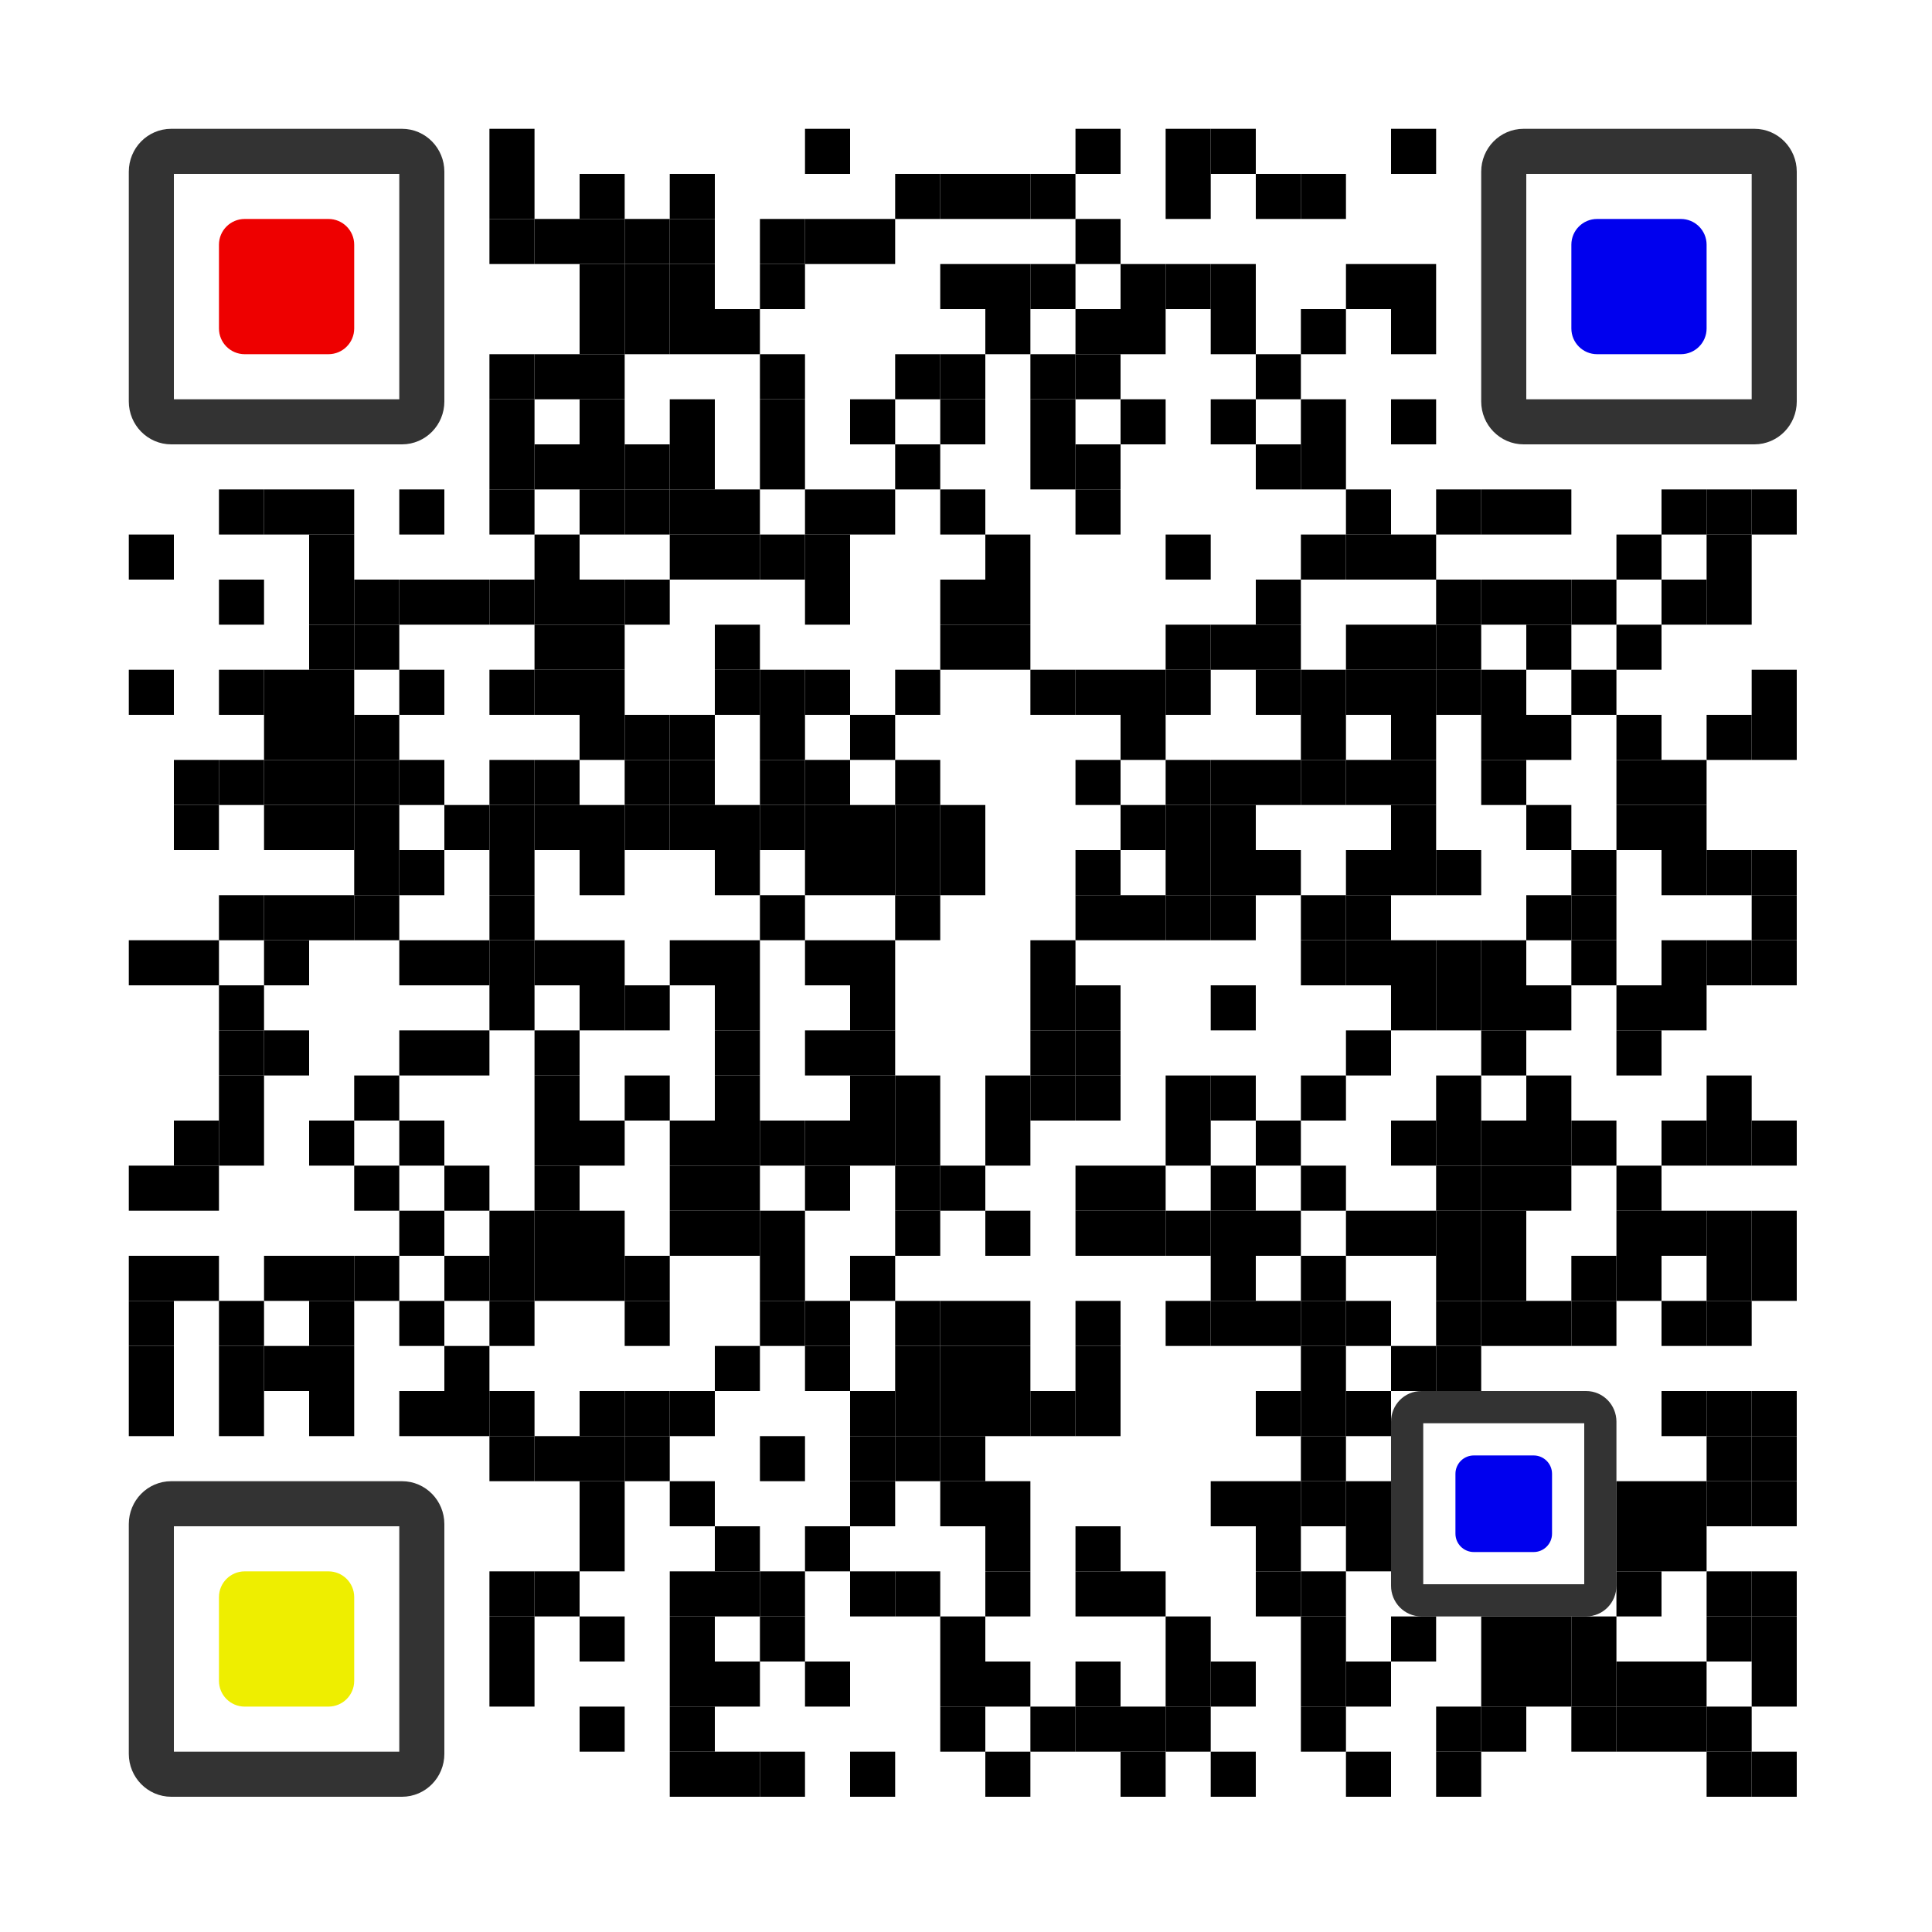 <?xml version="1.0" encoding="utf-8"?>
<svg xmlns="http://www.w3.org/2000/svg" xmlns:xlink="http://www.w3.org/1999/xlink" width="300" height="300" viewBox="0 0 300 300">

	<symbol id="detect_ld" viewBox="0 0 49 49">
        <path d="M45.5,42.34c0,1.75-1.38,3.16-3.08,3.16H6.59c-1.7,0-3.09-1.42-3.09-3.16V6.66c0-1.75,1.38-3.16,3.09-3.16h35.83c1.7,0,3.08,1.42,3.08,3.16V42.34z"
              style="fill: none; stroke: #333333; stroke-width: 7; stroke-linecap: round; stroke-miterlimit: 10"/>
        <path d="M35,31c0,2.21-1.79,4-4,4H18c-2.21,0-4-1.79-4-4V18c0-2.21,1.79-4,4-4h13c2.21,0,4,1.79,4,4V31z"
              style="fill: #eeee00"/>
    </symbol>
	<symbol id="detect_lt" viewBox="0 0 49 49">
        <path d="M45.5,42.34c0,1.75-1.38,3.16-3.08,3.16H6.59c-1.7,0-3.09-1.42-3.09-3.16V6.66c0-1.75,1.38-3.16,3.09-3.16h35.83c1.7,0,3.08,1.42,3.08,3.16V42.34z"
              style="fill: none; stroke: #333333; stroke-width: 7; stroke-linecap: round; stroke-miterlimit: 10"/>
        <path d="M35,31c0,2.21-1.79,4-4,4H18c-2.21,0-4-1.79-4-4V18c0-2.21,1.79-4,4-4h13c2.21,0,4,1.79,4,4V31z"
              style="fill: #ee0000"/>
    </symbol>
	<symbol id="detect_rt" viewBox="0 0 49 49">
        <path d="M45.5,42.34c0,1.75-1.38,3.16-3.08,3.16H6.59c-1.7,0-3.09-1.42-3.09-3.16V6.66c0-1.75,1.38-3.16,3.09-3.16h35.83c1.7,0,3.08,1.42,3.08,3.16V42.34z"
              style="fill: none; stroke: #333333; stroke-width: 7; stroke-linecap: round; stroke-miterlimit: 10"/>
        <path d="M35,31c0,2.21-1.79,4-4,4H18c-2.21,0-4-1.79-4-4V18c0-2.21,1.79-4,4-4h13c2.21,0,4,1.79,4,4V31z"
              style="fill: #0000ee"/>
    </symbol>
	<g id="qr">
		<rect fill="#ffffffff" x="0" y="0" width="300" height="300" />
		<use xlink:href="#detect_lt" x="20" y="20" width="49" height="49" />
		<use xlink:href="#detect_ld" x="20" y="230" width="49" height="49" />
		<use xlink:href="#detect_rt" x="216" y="216" width="35" height="35" />
		<use xlink:href="#detect_rt" x="230" y="20" width="49" height="49" />
		<rect fill="#000000ff" x="20" y="83" width="7" height="7" />
		<rect fill="#000000ff" x="20" y="104" width="7" height="7" />
		<rect fill="#000000ff" x="20" y="146" width="7" height="7" />
		<rect fill="#000000ff" x="20" y="181" width="7" height="7" />
		<rect fill="#000000ff" x="20" y="195" width="7" height="7" />
		<rect fill="#000000ff" x="20" y="202" width="7" height="7" />
		<rect fill="#000000ff" x="20" y="209" width="7" height="7" />
		<rect fill="#000000ff" x="20" y="216" width="7" height="7" />
		<rect fill="#000000ff" x="27" y="118" width="7" height="7" />
		<rect fill="#000000ff" x="27" y="125" width="7" height="7" />
		<rect fill="#000000ff" x="27" y="146" width="7" height="7" />
		<rect fill="#000000ff" x="27" y="174" width="7" height="7" />
		<rect fill="#000000ff" x="27" y="181" width="7" height="7" />
		<rect fill="#000000ff" x="27" y="195" width="7" height="7" />
		<rect fill="#000000ff" x="34" y="76" width="7" height="7" />
		<rect fill="#000000ff" x="34" y="90" width="7" height="7" />
		<rect fill="#000000ff" x="34" y="104" width="7" height="7" />
		<rect fill="#000000ff" x="34" y="118" width="7" height="7" />
		<rect fill="#000000ff" x="34" y="139" width="7" height="7" />
		<rect fill="#000000ff" x="34" y="153" width="7" height="7" />
		<rect fill="#000000ff" x="34" y="160" width="7" height="7" />
		<rect fill="#000000ff" x="34" y="167" width="7" height="7" />
		<rect fill="#000000ff" x="34" y="174" width="7" height="7" />
		<rect fill="#000000ff" x="34" y="202" width="7" height="7" />
		<rect fill="#000000ff" x="34" y="209" width="7" height="7" />
		<rect fill="#000000ff" x="34" y="216" width="7" height="7" />
		<rect fill="#000000ff" x="41" y="76" width="7" height="7" />
		<rect fill="#000000ff" x="41" y="104" width="7" height="7" />
		<rect fill="#000000ff" x="41" y="111" width="7" height="7" />
		<rect fill="#000000ff" x="41" y="118" width="7" height="7" />
		<rect fill="#000000ff" x="41" y="125" width="7" height="7" />
		<rect fill="#000000ff" x="41" y="139" width="7" height="7" />
		<rect fill="#000000ff" x="41" y="146" width="7" height="7" />
		<rect fill="#000000ff" x="41" y="160" width="7" height="7" />
		<rect fill="#000000ff" x="41" y="195" width="7" height="7" />
		<rect fill="#000000ff" x="41" y="209" width="7" height="7" />
		<rect fill="#000000ff" x="48" y="76" width="7" height="7" />
		<rect fill="#000000ff" x="48" y="83" width="7" height="7" />
		<rect fill="#000000ff" x="48" y="90" width="7" height="7" />
		<rect fill="#000000ff" x="48" y="97" width="7" height="7" />
		<rect fill="#000000ff" x="48" y="104" width="7" height="7" />
		<rect fill="#000000ff" x="48" y="111" width="7" height="7" />
		<rect fill="#000000ff" x="48" y="118" width="7" height="7" />
		<rect fill="#000000ff" x="48" y="125" width="7" height="7" />
		<rect fill="#000000ff" x="48" y="139" width="7" height="7" />
		<rect fill="#000000ff" x="48" y="174" width="7" height="7" />
		<rect fill="#000000ff" x="48" y="195" width="7" height="7" />
		<rect fill="#000000ff" x="48" y="202" width="7" height="7" />
		<rect fill="#000000ff" x="48" y="209" width="7" height="7" />
		<rect fill="#000000ff" x="48" y="216" width="7" height="7" />
		<rect fill="#000000ff" x="55" y="90" width="7" height="7" />
		<rect fill="#000000ff" x="55" y="97" width="7" height="7" />
		<rect fill="#000000ff" x="55" y="111" width="7" height="7" />
		<rect fill="#000000ff" x="55" y="118" width="7" height="7" />
		<rect fill="#000000ff" x="55" y="125" width="7" height="7" />
		<rect fill="#000000ff" x="55" y="132" width="7" height="7" />
		<rect fill="#000000ff" x="55" y="139" width="7" height="7" />
		<rect fill="#000000ff" x="55" y="167" width="7" height="7" />
		<rect fill="#000000ff" x="55" y="181" width="7" height="7" />
		<rect fill="#000000ff" x="55" y="195" width="7" height="7" />
		<rect fill="#000000ff" x="62" y="76" width="7" height="7" />
		<rect fill="#000000ff" x="62" y="90" width="7" height="7" />
		<rect fill="#000000ff" x="62" y="104" width="7" height="7" />
		<rect fill="#000000ff" x="62" y="118" width="7" height="7" />
		<rect fill="#000000ff" x="62" y="132" width="7" height="7" />
		<rect fill="#000000ff" x="62" y="146" width="7" height="7" />
		<rect fill="#000000ff" x="62" y="160" width="7" height="7" />
		<rect fill="#000000ff" x="62" y="174" width="7" height="7" />
		<rect fill="#000000ff" x="62" y="188" width="7" height="7" />
		<rect fill="#000000ff" x="62" y="202" width="7" height="7" />
		<rect fill="#000000ff" x="62" y="216" width="7" height="7" />
		<rect fill="#000000ff" x="69" y="90" width="7" height="7" />
		<rect fill="#000000ff" x="69" y="125" width="7" height="7" />
		<rect fill="#000000ff" x="69" y="146" width="7" height="7" />
		<rect fill="#000000ff" x="69" y="160" width="7" height="7" />
		<rect fill="#000000ff" x="69" y="181" width="7" height="7" />
		<rect fill="#000000ff" x="69" y="195" width="7" height="7" />
		<rect fill="#000000ff" x="69" y="209" width="7" height="7" />
		<rect fill="#000000ff" x="69" y="216" width="7" height="7" />
		<rect fill="#000000ff" x="76" y="20" width="7" height="7" />
		<rect fill="#000000ff" x="76" y="27" width="7" height="7" />
		<rect fill="#000000ff" x="76" y="34" width="7" height="7" />
		<rect fill="#000000ff" x="76" y="55" width="7" height="7" />
		<rect fill="#000000ff" x="76" y="62" width="7" height="7" />
		<rect fill="#000000ff" x="76" y="69" width="7" height="7" />
		<rect fill="#000000ff" x="76" y="76" width="7" height="7" />
		<rect fill="#000000ff" x="76" y="90" width="7" height="7" />
		<rect fill="#000000ff" x="76" y="104" width="7" height="7" />
		<rect fill="#000000ff" x="76" y="118" width="7" height="7" />
		<rect fill="#000000ff" x="76" y="125" width="7" height="7" />
		<rect fill="#000000ff" x="76" y="132" width="7" height="7" />
		<rect fill="#000000ff" x="76" y="139" width="7" height="7" />
		<rect fill="#000000ff" x="76" y="146" width="7" height="7" />
		<rect fill="#000000ff" x="76" y="153" width="7" height="7" />
		<rect fill="#000000ff" x="76" y="188" width="7" height="7" />
		<rect fill="#000000ff" x="76" y="195" width="7" height="7" />
		<rect fill="#000000ff" x="76" y="202" width="7" height="7" />
		<rect fill="#000000ff" x="76" y="216" width="7" height="7" />
		<rect fill="#000000ff" x="76" y="223" width="7" height="7" />
		<rect fill="#000000ff" x="76" y="244" width="7" height="7" />
		<rect fill="#000000ff" x="76" y="251" width="7" height="7" />
		<rect fill="#000000ff" x="76" y="258" width="7" height="7" />
		<rect fill="#000000ff" x="83" y="34" width="7" height="7" />
		<rect fill="#000000ff" x="83" y="55" width="7" height="7" />
		<rect fill="#000000ff" x="83" y="69" width="7" height="7" />
		<rect fill="#000000ff" x="83" y="83" width="7" height="7" />
		<rect fill="#000000ff" x="83" y="90" width="7" height="7" />
		<rect fill="#000000ff" x="83" y="97" width="7" height="7" />
		<rect fill="#000000ff" x="83" y="104" width="7" height="7" />
		<rect fill="#000000ff" x="83" y="118" width="7" height="7" />
		<rect fill="#000000ff" x="83" y="125" width="7" height="7" />
		<rect fill="#000000ff" x="83" y="146" width="7" height="7" />
		<rect fill="#000000ff" x="83" y="160" width="7" height="7" />
		<rect fill="#000000ff" x="83" y="167" width="7" height="7" />
		<rect fill="#000000ff" x="83" y="174" width="7" height="7" />
		<rect fill="#000000ff" x="83" y="181" width="7" height="7" />
		<rect fill="#000000ff" x="83" y="188" width="7" height="7" />
		<rect fill="#000000ff" x="83" y="195" width="7" height="7" />
		<rect fill="#000000ff" x="83" y="223" width="7" height="7" />
		<rect fill="#000000ff" x="83" y="244" width="7" height="7" />
		<rect fill="#000000ff" x="90" y="27" width="7" height="7" />
		<rect fill="#000000ff" x="90" y="34" width="7" height="7" />
		<rect fill="#000000ff" x="90" y="41" width="7" height="7" />
		<rect fill="#000000ff" x="90" y="48" width="7" height="7" />
		<rect fill="#000000ff" x="90" y="55" width="7" height="7" />
		<rect fill="#000000ff" x="90" y="62" width="7" height="7" />
		<rect fill="#000000ff" x="90" y="69" width="7" height="7" />
		<rect fill="#000000ff" x="90" y="76" width="7" height="7" />
		<rect fill="#000000ff" x="90" y="90" width="7" height="7" />
		<rect fill="#000000ff" x="90" y="97" width="7" height="7" />
		<rect fill="#000000ff" x="90" y="104" width="7" height="7" />
		<rect fill="#000000ff" x="90" y="111" width="7" height="7" />
		<rect fill="#000000ff" x="90" y="125" width="7" height="7" />
		<rect fill="#000000ff" x="90" y="132" width="7" height="7" />
		<rect fill="#000000ff" x="90" y="146" width="7" height="7" />
		<rect fill="#000000ff" x="90" y="153" width="7" height="7" />
		<rect fill="#000000ff" x="90" y="174" width="7" height="7" />
		<rect fill="#000000ff" x="90" y="188" width="7" height="7" />
		<rect fill="#000000ff" x="90" y="195" width="7" height="7" />
		<rect fill="#000000ff" x="90" y="216" width="7" height="7" />
		<rect fill="#000000ff" x="90" y="223" width="7" height="7" />
		<rect fill="#000000ff" x="90" y="230" width="7" height="7" />
		<rect fill="#000000ff" x="90" y="237" width="7" height="7" />
		<rect fill="#000000ff" x="90" y="251" width="7" height="7" />
		<rect fill="#000000ff" x="90" y="265" width="7" height="7" />
		<rect fill="#000000ff" x="97" y="34" width="7" height="7" />
		<rect fill="#000000ff" x="97" y="41" width="7" height="7" />
		<rect fill="#000000ff" x="97" y="48" width="7" height="7" />
		<rect fill="#000000ff" x="97" y="69" width="7" height="7" />
		<rect fill="#000000ff" x="97" y="76" width="7" height="7" />
		<rect fill="#000000ff" x="97" y="90" width="7" height="7" />
		<rect fill="#000000ff" x="97" y="111" width="7" height="7" />
		<rect fill="#000000ff" x="97" y="118" width="7" height="7" />
		<rect fill="#000000ff" x="97" y="125" width="7" height="7" />
		<rect fill="#000000ff" x="97" y="153" width="7" height="7" />
		<rect fill="#000000ff" x="97" y="167" width="7" height="7" />
		<rect fill="#000000ff" x="97" y="195" width="7" height="7" />
		<rect fill="#000000ff" x="97" y="202" width="7" height="7" />
		<rect fill="#000000ff" x="97" y="216" width="7" height="7" />
		<rect fill="#000000ff" x="97" y="223" width="7" height="7" />
		<rect fill="#000000ff" x="104" y="27" width="7" height="7" />
		<rect fill="#000000ff" x="104" y="34" width="7" height="7" />
		<rect fill="#000000ff" x="104" y="41" width="7" height="7" />
		<rect fill="#000000ff" x="104" y="48" width="7" height="7" />
		<rect fill="#000000ff" x="104" y="62" width="7" height="7" />
		<rect fill="#000000ff" x="104" y="69" width="7" height="7" />
		<rect fill="#000000ff" x="104" y="76" width="7" height="7" />
		<rect fill="#000000ff" x="104" y="83" width="7" height="7" />
		<rect fill="#000000ff" x="104" y="111" width="7" height="7" />
		<rect fill="#000000ff" x="104" y="118" width="7" height="7" />
		<rect fill="#000000ff" x="104" y="125" width="7" height="7" />
		<rect fill="#000000ff" x="104" y="146" width="7" height="7" />
		<rect fill="#000000ff" x="104" y="174" width="7" height="7" />
		<rect fill="#000000ff" x="104" y="181" width="7" height="7" />
		<rect fill="#000000ff" x="104" y="188" width="7" height="7" />
		<rect fill="#000000ff" x="104" y="216" width="7" height="7" />
		<rect fill="#000000ff" x="104" y="230" width="7" height="7" />
		<rect fill="#000000ff" x="104" y="244" width="7" height="7" />
		<rect fill="#000000ff" x="104" y="251" width="7" height="7" />
		<rect fill="#000000ff" x="104" y="258" width="7" height="7" />
		<rect fill="#000000ff" x="104" y="265" width="7" height="7" />
		<rect fill="#000000ff" x="104" y="272" width="7" height="7" />
		<rect fill="#000000ff" x="111" y="48" width="7" height="7" />
		<rect fill="#000000ff" x="111" y="76" width="7" height="7" />
		<rect fill="#000000ff" x="111" y="83" width="7" height="7" />
		<rect fill="#000000ff" x="111" y="97" width="7" height="7" />
		<rect fill="#000000ff" x="111" y="104" width="7" height="7" />
		<rect fill="#000000ff" x="111" y="125" width="7" height="7" />
		<rect fill="#000000ff" x="111" y="132" width="7" height="7" />
		<rect fill="#000000ff" x="111" y="146" width="7" height="7" />
		<rect fill="#000000ff" x="111" y="153" width="7" height="7" />
		<rect fill="#000000ff" x="111" y="160" width="7" height="7" />
		<rect fill="#000000ff" x="111" y="167" width="7" height="7" />
		<rect fill="#000000ff" x="111" y="174" width="7" height="7" />
		<rect fill="#000000ff" x="111" y="181" width="7" height="7" />
		<rect fill="#000000ff" x="111" y="188" width="7" height="7" />
		<rect fill="#000000ff" x="111" y="209" width="7" height="7" />
		<rect fill="#000000ff" x="111" y="237" width="7" height="7" />
		<rect fill="#000000ff" x="111" y="244" width="7" height="7" />
		<rect fill="#000000ff" x="111" y="258" width="7" height="7" />
		<rect fill="#000000ff" x="111" y="272" width="7" height="7" />
		<rect fill="#000000ff" x="118" y="34" width="7" height="7" />
		<rect fill="#000000ff" x="118" y="41" width="7" height="7" />
		<rect fill="#000000ff" x="118" y="55" width="7" height="7" />
		<rect fill="#000000ff" x="118" y="62" width="7" height="7" />
		<rect fill="#000000ff" x="118" y="69" width="7" height="7" />
		<rect fill="#000000ff" x="118" y="83" width="7" height="7" />
		<rect fill="#000000ff" x="118" y="104" width="7" height="7" />
		<rect fill="#000000ff" x="118" y="111" width="7" height="7" />
		<rect fill="#000000ff" x="118" y="118" width="7" height="7" />
		<rect fill="#000000ff" x="118" y="125" width="7" height="7" />
		<rect fill="#000000ff" x="118" y="139" width="7" height="7" />
		<rect fill="#000000ff" x="118" y="174" width="7" height="7" />
		<rect fill="#000000ff" x="118" y="188" width="7" height="7" />
		<rect fill="#000000ff" x="118" y="195" width="7" height="7" />
		<rect fill="#000000ff" x="118" y="202" width="7" height="7" />
		<rect fill="#000000ff" x="118" y="223" width="7" height="7" />
		<rect fill="#000000ff" x="118" y="244" width="7" height="7" />
		<rect fill="#000000ff" x="118" y="251" width="7" height="7" />
		<rect fill="#000000ff" x="118" y="272" width="7" height="7" />
		<rect fill="#000000ff" x="125" y="20" width="7" height="7" />
		<rect fill="#000000ff" x="125" y="34" width="7" height="7" />
		<rect fill="#000000ff" x="125" y="76" width="7" height="7" />
		<rect fill="#000000ff" x="125" y="83" width="7" height="7" />
		<rect fill="#000000ff" x="125" y="90" width="7" height="7" />
		<rect fill="#000000ff" x="125" y="104" width="7" height="7" />
		<rect fill="#000000ff" x="125" y="118" width="7" height="7" />
		<rect fill="#000000ff" x="125" y="125" width="7" height="7" />
		<rect fill="#000000ff" x="125" y="132" width="7" height="7" />
		<rect fill="#000000ff" x="125" y="146" width="7" height="7" />
		<rect fill="#000000ff" x="125" y="160" width="7" height="7" />
		<rect fill="#000000ff" x="125" y="174" width="7" height="7" />
		<rect fill="#000000ff" x="125" y="181" width="7" height="7" />
		<rect fill="#000000ff" x="125" y="202" width="7" height="7" />
		<rect fill="#000000ff" x="125" y="209" width="7" height="7" />
		<rect fill="#000000ff" x="125" y="237" width="7" height="7" />
		<rect fill="#000000ff" x="125" y="258" width="7" height="7" />
		<rect fill="#000000ff" x="132" y="34" width="7" height="7" />
		<rect fill="#000000ff" x="132" y="62" width="7" height="7" />
		<rect fill="#000000ff" x="132" y="76" width="7" height="7" />
		<rect fill="#000000ff" x="132" y="111" width="7" height="7" />
		<rect fill="#000000ff" x="132" y="125" width="7" height="7" />
		<rect fill="#000000ff" x="132" y="132" width="7" height="7" />
		<rect fill="#000000ff" x="132" y="146" width="7" height="7" />
		<rect fill="#000000ff" x="132" y="153" width="7" height="7" />
		<rect fill="#000000ff" x="132" y="160" width="7" height="7" />
		<rect fill="#000000ff" x="132" y="167" width="7" height="7" />
		<rect fill="#000000ff" x="132" y="174" width="7" height="7" />
		<rect fill="#000000ff" x="132" y="195" width="7" height="7" />
		<rect fill="#000000ff" x="132" y="216" width="7" height="7" />
		<rect fill="#000000ff" x="132" y="223" width="7" height="7" />
		<rect fill="#000000ff" x="132" y="230" width="7" height="7" />
		<rect fill="#000000ff" x="132" y="244" width="7" height="7" />
		<rect fill="#000000ff" x="132" y="272" width="7" height="7" />
		<rect fill="#000000ff" x="139" y="27" width="7" height="7" />
		<rect fill="#000000ff" x="139" y="55" width="7" height="7" />
		<rect fill="#000000ff" x="139" y="69" width="7" height="7" />
		<rect fill="#000000ff" x="139" y="104" width="7" height="7" />
		<rect fill="#000000ff" x="139" y="118" width="7" height="7" />
		<rect fill="#000000ff" x="139" y="125" width="7" height="7" />
		<rect fill="#000000ff" x="139" y="132" width="7" height="7" />
		<rect fill="#000000ff" x="139" y="139" width="7" height="7" />
		<rect fill="#000000ff" x="139" y="167" width="7" height="7" />
		<rect fill="#000000ff" x="139" y="174" width="7" height="7" />
		<rect fill="#000000ff" x="139" y="181" width="7" height="7" />
		<rect fill="#000000ff" x="139" y="188" width="7" height="7" />
		<rect fill="#000000ff" x="139" y="202" width="7" height="7" />
		<rect fill="#000000ff" x="139" y="209" width="7" height="7" />
		<rect fill="#000000ff" x="139" y="216" width="7" height="7" />
		<rect fill="#000000ff" x="139" y="223" width="7" height="7" />
		<rect fill="#000000ff" x="139" y="244" width="7" height="7" />
		<rect fill="#000000ff" x="146" y="27" width="7" height="7" />
		<rect fill="#000000ff" x="146" y="41" width="7" height="7" />
		<rect fill="#000000ff" x="146" y="55" width="7" height="7" />
		<rect fill="#000000ff" x="146" y="62" width="7" height="7" />
		<rect fill="#000000ff" x="146" y="76" width="7" height="7" />
		<rect fill="#000000ff" x="146" y="90" width="7" height="7" />
		<rect fill="#000000ff" x="146" y="97" width="7" height="7" />
		<rect fill="#000000ff" x="146" y="125" width="7" height="7" />
		<rect fill="#000000ff" x="146" y="132" width="7" height="7" />
		<rect fill="#000000ff" x="146" y="181" width="7" height="7" />
		<rect fill="#000000ff" x="146" y="202" width="7" height="7" />
		<rect fill="#000000ff" x="146" y="209" width="7" height="7" />
		<rect fill="#000000ff" x="146" y="216" width="7" height="7" />
		<rect fill="#000000ff" x="146" y="223" width="7" height="7" />
		<rect fill="#000000ff" x="146" y="230" width="7" height="7" />
		<rect fill="#000000ff" x="146" y="251" width="7" height="7" />
		<rect fill="#000000ff" x="146" y="258" width="7" height="7" />
		<rect fill="#000000ff" x="146" y="265" width="7" height="7" />
		<rect fill="#000000ff" x="153" y="27" width="7" height="7" />
		<rect fill="#000000ff" x="153" y="41" width="7" height="7" />
		<rect fill="#000000ff" x="153" y="48" width="7" height="7" />
		<rect fill="#000000ff" x="153" y="83" width="7" height="7" />
		<rect fill="#000000ff" x="153" y="90" width="7" height="7" />
		<rect fill="#000000ff" x="153" y="97" width="7" height="7" />
		<rect fill="#000000ff" x="153" y="167" width="7" height="7" />
		<rect fill="#000000ff" x="153" y="174" width="7" height="7" />
		<rect fill="#000000ff" x="153" y="188" width="7" height="7" />
		<rect fill="#000000ff" x="153" y="202" width="7" height="7" />
		<rect fill="#000000ff" x="153" y="209" width="7" height="7" />
		<rect fill="#000000ff" x="153" y="216" width="7" height="7" />
		<rect fill="#000000ff" x="153" y="230" width="7" height="7" />
		<rect fill="#000000ff" x="153" y="237" width="7" height="7" />
		<rect fill="#000000ff" x="153" y="244" width="7" height="7" />
		<rect fill="#000000ff" x="153" y="258" width="7" height="7" />
		<rect fill="#000000ff" x="153" y="272" width="7" height="7" />
		<rect fill="#000000ff" x="160" y="27" width="7" height="7" />
		<rect fill="#000000ff" x="160" y="41" width="7" height="7" />
		<rect fill="#000000ff" x="160" y="55" width="7" height="7" />
		<rect fill="#000000ff" x="160" y="62" width="7" height="7" />
		<rect fill="#000000ff" x="160" y="69" width="7" height="7" />
		<rect fill="#000000ff" x="160" y="104" width="7" height="7" />
		<rect fill="#000000ff" x="160" y="146" width="7" height="7" />
		<rect fill="#000000ff" x="160" y="153" width="7" height="7" />
		<rect fill="#000000ff" x="160" y="160" width="7" height="7" />
		<rect fill="#000000ff" x="160" y="167" width="7" height="7" />
		<rect fill="#000000ff" x="160" y="216" width="7" height="7" />
		<rect fill="#000000ff" x="160" y="265" width="7" height="7" />
		<rect fill="#000000ff" x="167" y="20" width="7" height="7" />
		<rect fill="#000000ff" x="167" y="34" width="7" height="7" />
		<rect fill="#000000ff" x="167" y="48" width="7" height="7" />
		<rect fill="#000000ff" x="167" y="55" width="7" height="7" />
		<rect fill="#000000ff" x="167" y="69" width="7" height="7" />
		<rect fill="#000000ff" x="167" y="76" width="7" height="7" />
		<rect fill="#000000ff" x="167" y="104" width="7" height="7" />
		<rect fill="#000000ff" x="167" y="118" width="7" height="7" />
		<rect fill="#000000ff" x="167" y="132" width="7" height="7" />
		<rect fill="#000000ff" x="167" y="139" width="7" height="7" />
		<rect fill="#000000ff" x="167" y="153" width="7" height="7" />
		<rect fill="#000000ff" x="167" y="160" width="7" height="7" />
		<rect fill="#000000ff" x="167" y="167" width="7" height="7" />
		<rect fill="#000000ff" x="167" y="181" width="7" height="7" />
		<rect fill="#000000ff" x="167" y="188" width="7" height="7" />
		<rect fill="#000000ff" x="167" y="202" width="7" height="7" />
		<rect fill="#000000ff" x="167" y="209" width="7" height="7" />
		<rect fill="#000000ff" x="167" y="216" width="7" height="7" />
		<rect fill="#000000ff" x="167" y="237" width="7" height="7" />
		<rect fill="#000000ff" x="167" y="244" width="7" height="7" />
		<rect fill="#000000ff" x="167" y="258" width="7" height="7" />
		<rect fill="#000000ff" x="167" y="265" width="7" height="7" />
		<rect fill="#000000ff" x="174" y="41" width="7" height="7" />
		<rect fill="#000000ff" x="174" y="48" width="7" height="7" />
		<rect fill="#000000ff" x="174" y="62" width="7" height="7" />
		<rect fill="#000000ff" x="174" y="104" width="7" height="7" />
		<rect fill="#000000ff" x="174" y="111" width="7" height="7" />
		<rect fill="#000000ff" x="174" y="125" width="7" height="7" />
		<rect fill="#000000ff" x="174" y="139" width="7" height="7" />
		<rect fill="#000000ff" x="174" y="181" width="7" height="7" />
		<rect fill="#000000ff" x="174" y="188" width="7" height="7" />
		<rect fill="#000000ff" x="174" y="244" width="7" height="7" />
		<rect fill="#000000ff" x="174" y="265" width="7" height="7" />
		<rect fill="#000000ff" x="174" y="272" width="7" height="7" />
		<rect fill="#000000ff" x="181" y="20" width="7" height="7" />
		<rect fill="#000000ff" x="181" y="27" width="7" height="7" />
		<rect fill="#000000ff" x="181" y="41" width="7" height="7" />
		<rect fill="#000000ff" x="181" y="83" width="7" height="7" />
		<rect fill="#000000ff" x="181" y="97" width="7" height="7" />
		<rect fill="#000000ff" x="181" y="104" width="7" height="7" />
		<rect fill="#000000ff" x="181" y="118" width="7" height="7" />
		<rect fill="#000000ff" x="181" y="125" width="7" height="7" />
		<rect fill="#000000ff" x="181" y="132" width="7" height="7" />
		<rect fill="#000000ff" x="181" y="139" width="7" height="7" />
		<rect fill="#000000ff" x="181" y="167" width="7" height="7" />
		<rect fill="#000000ff" x="181" y="174" width="7" height="7" />
		<rect fill="#000000ff" x="181" y="188" width="7" height="7" />
		<rect fill="#000000ff" x="181" y="202" width="7" height="7" />
		<rect fill="#000000ff" x="181" y="251" width="7" height="7" />
		<rect fill="#000000ff" x="181" y="258" width="7" height="7" />
		<rect fill="#000000ff" x="181" y="265" width="7" height="7" />
		<rect fill="#000000ff" x="188" y="20" width="7" height="7" />
		<rect fill="#000000ff" x="188" y="41" width="7" height="7" />
		<rect fill="#000000ff" x="188" y="48" width="7" height="7" />
		<rect fill="#000000ff" x="188" y="62" width="7" height="7" />
		<rect fill="#000000ff" x="188" y="97" width="7" height="7" />
		<rect fill="#000000ff" x="188" y="118" width="7" height="7" />
		<rect fill="#000000ff" x="188" y="125" width="7" height="7" />
		<rect fill="#000000ff" x="188" y="132" width="7" height="7" />
		<rect fill="#000000ff" x="188" y="139" width="7" height="7" />
		<rect fill="#000000ff" x="188" y="153" width="7" height="7" />
		<rect fill="#000000ff" x="188" y="167" width="7" height="7" />
		<rect fill="#000000ff" x="188" y="181" width="7" height="7" />
		<rect fill="#000000ff" x="188" y="188" width="7" height="7" />
		<rect fill="#000000ff" x="188" y="195" width="7" height="7" />
		<rect fill="#000000ff" x="188" y="202" width="7" height="7" />
		<rect fill="#000000ff" x="188" y="230" width="7" height="7" />
		<rect fill="#000000ff" x="188" y="258" width="7" height="7" />
		<rect fill="#000000ff" x="188" y="272" width="7" height="7" />
		<rect fill="#000000ff" x="195" y="27" width="7" height="7" />
		<rect fill="#000000ff" x="195" y="55" width="7" height="7" />
		<rect fill="#000000ff" x="195" y="69" width="7" height="7" />
		<rect fill="#000000ff" x="195" y="90" width="7" height="7" />
		<rect fill="#000000ff" x="195" y="97" width="7" height="7" />
		<rect fill="#000000ff" x="195" y="104" width="7" height="7" />
		<rect fill="#000000ff" x="195" y="118" width="7" height="7" />
		<rect fill="#000000ff" x="195" y="132" width="7" height="7" />
		<rect fill="#000000ff" x="195" y="174" width="7" height="7" />
		<rect fill="#000000ff" x="195" y="188" width="7" height="7" />
		<rect fill="#000000ff" x="195" y="202" width="7" height="7" />
		<rect fill="#000000ff" x="195" y="216" width="7" height="7" />
		<rect fill="#000000ff" x="195" y="230" width="7" height="7" />
		<rect fill="#000000ff" x="195" y="237" width="7" height="7" />
		<rect fill="#000000ff" x="195" y="244" width="7" height="7" />
		<rect fill="#000000ff" x="202" y="27" width="7" height="7" />
		<rect fill="#000000ff" x="202" y="48" width="7" height="7" />
		<rect fill="#000000ff" x="202" y="62" width="7" height="7" />
		<rect fill="#000000ff" x="202" y="69" width="7" height="7" />
		<rect fill="#000000ff" x="202" y="83" width="7" height="7" />
		<rect fill="#000000ff" x="202" y="104" width="7" height="7" />
		<rect fill="#000000ff" x="202" y="111" width="7" height="7" />
		<rect fill="#000000ff" x="202" y="118" width="7" height="7" />
		<rect fill="#000000ff" x="202" y="139" width="7" height="7" />
		<rect fill="#000000ff" x="202" y="146" width="7" height="7" />
		<rect fill="#000000ff" x="202" y="167" width="7" height="7" />
		<rect fill="#000000ff" x="202" y="181" width="7" height="7" />
		<rect fill="#000000ff" x="202" y="195" width="7" height="7" />
		<rect fill="#000000ff" x="202" y="202" width="7" height="7" />
		<rect fill="#000000ff" x="202" y="209" width="7" height="7" />
		<rect fill="#000000ff" x="202" y="216" width="7" height="7" />
		<rect fill="#000000ff" x="202" y="223" width="7" height="7" />
		<rect fill="#000000ff" x="202" y="230" width="7" height="7" />
		<rect fill="#000000ff" x="202" y="244" width="7" height="7" />
		<rect fill="#000000ff" x="202" y="251" width="7" height="7" />
		<rect fill="#000000ff" x="202" y="258" width="7" height="7" />
		<rect fill="#000000ff" x="202" y="265" width="7" height="7" />
		<rect fill="#000000ff" x="209" y="41" width="7" height="7" />
		<rect fill="#000000ff" x="209" y="76" width="7" height="7" />
		<rect fill="#000000ff" x="209" y="83" width="7" height="7" />
		<rect fill="#000000ff" x="209" y="97" width="7" height="7" />
		<rect fill="#000000ff" x="209" y="104" width="7" height="7" />
		<rect fill="#000000ff" x="209" y="118" width="7" height="7" />
		<rect fill="#000000ff" x="209" y="132" width="7" height="7" />
		<rect fill="#000000ff" x="209" y="139" width="7" height="7" />
		<rect fill="#000000ff" x="209" y="146" width="7" height="7" />
		<rect fill="#000000ff" x="209" y="160" width="7" height="7" />
		<rect fill="#000000ff" x="209" y="188" width="7" height="7" />
		<rect fill="#000000ff" x="209" y="202" width="7" height="7" />
		<rect fill="#000000ff" x="209" y="216" width="7" height="7" />
		<rect fill="#000000ff" x="209" y="230" width="7" height="7" />
		<rect fill="#000000ff" x="209" y="237" width="7" height="7" />
		<rect fill="#000000ff" x="209" y="258" width="7" height="7" />
		<rect fill="#000000ff" x="209" y="272" width="7" height="7" />
		<rect fill="#000000ff" x="216" y="20" width="7" height="7" />
		<rect fill="#000000ff" x="216" y="41" width="7" height="7" />
		<rect fill="#000000ff" x="216" y="48" width="7" height="7" />
		<rect fill="#000000ff" x="216" y="62" width="7" height="7" />
		<rect fill="#000000ff" x="216" y="83" width="7" height="7" />
		<rect fill="#000000ff" x="216" y="97" width="7" height="7" />
		<rect fill="#000000ff" x="216" y="104" width="7" height="7" />
		<rect fill="#000000ff" x="216" y="111" width="7" height="7" />
		<rect fill="#000000ff" x="216" y="118" width="7" height="7" />
		<rect fill="#000000ff" x="216" y="125" width="7" height="7" />
		<rect fill="#000000ff" x="216" y="132" width="7" height="7" />
		<rect fill="#000000ff" x="216" y="146" width="7" height="7" />
		<rect fill="#000000ff" x="216" y="153" width="7" height="7" />
		<rect fill="#000000ff" x="216" y="174" width="7" height="7" />
		<rect fill="#000000ff" x="216" y="188" width="7" height="7" />
		<rect fill="#000000ff" x="216" y="209" width="7" height="7" />
		<rect fill="#000000ff" x="216" y="251" width="7" height="7" />
		<rect fill="#000000ff" x="223" y="76" width="7" height="7" />
		<rect fill="#000000ff" x="223" y="90" width="7" height="7" />
		<rect fill="#000000ff" x="223" y="97" width="7" height="7" />
		<rect fill="#000000ff" x="223" y="104" width="7" height="7" />
		<rect fill="#000000ff" x="223" y="132" width="7" height="7" />
		<rect fill="#000000ff" x="223" y="146" width="7" height="7" />
		<rect fill="#000000ff" x="223" y="153" width="7" height="7" />
		<rect fill="#000000ff" x="223" y="167" width="7" height="7" />
		<rect fill="#000000ff" x="223" y="174" width="7" height="7" />
		<rect fill="#000000ff" x="223" y="181" width="7" height="7" />
		<rect fill="#000000ff" x="223" y="188" width="7" height="7" />
		<rect fill="#000000ff" x="223" y="195" width="7" height="7" />
		<rect fill="#000000ff" x="223" y="202" width="7" height="7" />
		<rect fill="#000000ff" x="223" y="209" width="7" height="7" />
		<rect fill="#000000ff" x="223" y="265" width="7" height="7" />
		<rect fill="#000000ff" x="223" y="272" width="7" height="7" />
		<rect fill="#000000ff" x="230" y="76" width="7" height="7" />
		<rect fill="#000000ff" x="230" y="90" width="7" height="7" />
		<rect fill="#000000ff" x="230" y="104" width="7" height="7" />
		<rect fill="#000000ff" x="230" y="111" width="7" height="7" />
		<rect fill="#000000ff" x="230" y="118" width="7" height="7" />
		<rect fill="#000000ff" x="230" y="146" width="7" height="7" />
		<rect fill="#000000ff" x="230" y="153" width="7" height="7" />
		<rect fill="#000000ff" x="230" y="160" width="7" height="7" />
		<rect fill="#000000ff" x="230" y="174" width="7" height="7" />
		<rect fill="#000000ff" x="230" y="181" width="7" height="7" />
		<rect fill="#000000ff" x="230" y="188" width="7" height="7" />
		<rect fill="#000000ff" x="230" y="195" width="7" height="7" />
		<rect fill="#000000ff" x="230" y="202" width="7" height="7" />
		<rect fill="#000000ff" x="230" y="251" width="7" height="7" />
		<rect fill="#000000ff" x="230" y="258" width="7" height="7" />
		<rect fill="#000000ff" x="230" y="265" width="7" height="7" />
		<rect fill="#000000ff" x="237" y="76" width="7" height="7" />
		<rect fill="#000000ff" x="237" y="90" width="7" height="7" />
		<rect fill="#000000ff" x="237" y="97" width="7" height="7" />
		<rect fill="#000000ff" x="237" y="111" width="7" height="7" />
		<rect fill="#000000ff" x="237" y="125" width="7" height="7" />
		<rect fill="#000000ff" x="237" y="139" width="7" height="7" />
		<rect fill="#000000ff" x="237" y="153" width="7" height="7" />
		<rect fill="#000000ff" x="237" y="167" width="7" height="7" />
		<rect fill="#000000ff" x="237" y="174" width="7" height="7" />
		<rect fill="#000000ff" x="237" y="181" width="7" height="7" />
		<rect fill="#000000ff" x="237" y="202" width="7" height="7" />
		<rect fill="#000000ff" x="237" y="251" width="7" height="7" />
		<rect fill="#000000ff" x="237" y="258" width="7" height="7" />
		<rect fill="#000000ff" x="244" y="90" width="7" height="7" />
		<rect fill="#000000ff" x="244" y="104" width="7" height="7" />
		<rect fill="#000000ff" x="244" y="132" width="7" height="7" />
		<rect fill="#000000ff" x="244" y="139" width="7" height="7" />
		<rect fill="#000000ff" x="244" y="146" width="7" height="7" />
		<rect fill="#000000ff" x="244" y="174" width="7" height="7" />
		<rect fill="#000000ff" x="244" y="195" width="7" height="7" />
		<rect fill="#000000ff" x="244" y="202" width="7" height="7" />
		<rect fill="#000000ff" x="244" y="251" width="7" height="7" />
		<rect fill="#000000ff" x="244" y="258" width="7" height="7" />
		<rect fill="#000000ff" x="244" y="265" width="7" height="7" />
		<rect fill="#000000ff" x="251" y="83" width="7" height="7" />
		<rect fill="#000000ff" x="251" y="97" width="7" height="7" />
		<rect fill="#000000ff" x="251" y="111" width="7" height="7" />
		<rect fill="#000000ff" x="251" y="118" width="7" height="7" />
		<rect fill="#000000ff" x="251" y="125" width="7" height="7" />
		<rect fill="#000000ff" x="251" y="153" width="7" height="7" />
		<rect fill="#000000ff" x="251" y="160" width="7" height="7" />
		<rect fill="#000000ff" x="251" y="181" width="7" height="7" />
		<rect fill="#000000ff" x="251" y="188" width="7" height="7" />
		<rect fill="#000000ff" x="251" y="195" width="7" height="7" />
		<rect fill="#000000ff" x="251" y="230" width="7" height="7" />
		<rect fill="#000000ff" x="251" y="237" width="7" height="7" />
		<rect fill="#000000ff" x="251" y="244" width="7" height="7" />
		<rect fill="#000000ff" x="251" y="258" width="7" height="7" />
		<rect fill="#000000ff" x="251" y="265" width="7" height="7" />
		<rect fill="#000000ff" x="258" y="76" width="7" height="7" />
		<rect fill="#000000ff" x="258" y="90" width="7" height="7" />
		<rect fill="#000000ff" x="258" y="118" width="7" height="7" />
		<rect fill="#000000ff" x="258" y="125" width="7" height="7" />
		<rect fill="#000000ff" x="258" y="132" width="7" height="7" />
		<rect fill="#000000ff" x="258" y="146" width="7" height="7" />
		<rect fill="#000000ff" x="258" y="153" width="7" height="7" />
		<rect fill="#000000ff" x="258" y="174" width="7" height="7" />
		<rect fill="#000000ff" x="258" y="188" width="7" height="7" />
		<rect fill="#000000ff" x="258" y="202" width="7" height="7" />
		<rect fill="#000000ff" x="258" y="216" width="7" height="7" />
		<rect fill="#000000ff" x="258" y="230" width="7" height="7" />
		<rect fill="#000000ff" x="258" y="237" width="7" height="7" />
		<rect fill="#000000ff" x="258" y="258" width="7" height="7" />
		<rect fill="#000000ff" x="258" y="265" width="7" height="7" />
		<rect fill="#000000ff" x="265" y="76" width="7" height="7" />
		<rect fill="#000000ff" x="265" y="83" width="7" height="7" />
		<rect fill="#000000ff" x="265" y="90" width="7" height="7" />
		<rect fill="#000000ff" x="265" y="111" width="7" height="7" />
		<rect fill="#000000ff" x="265" y="132" width="7" height="7" />
		<rect fill="#000000ff" x="265" y="146" width="7" height="7" />
		<rect fill="#000000ff" x="265" y="167" width="7" height="7" />
		<rect fill="#000000ff" x="265" y="174" width="7" height="7" />
		<rect fill="#000000ff" x="265" y="188" width="7" height="7" />
		<rect fill="#000000ff" x="265" y="195" width="7" height="7" />
		<rect fill="#000000ff" x="265" y="202" width="7" height="7" />
		<rect fill="#000000ff" x="265" y="216" width="7" height="7" />
		<rect fill="#000000ff" x="265" y="223" width="7" height="7" />
		<rect fill="#000000ff" x="265" y="230" width="7" height="7" />
		<rect fill="#000000ff" x="265" y="244" width="7" height="7" />
		<rect fill="#000000ff" x="265" y="251" width="7" height="7" />
		<rect fill="#000000ff" x="265" y="265" width="7" height="7" />
		<rect fill="#000000ff" x="265" y="272" width="7" height="7" />
		<rect fill="#000000ff" x="272" y="76" width="7" height="7" />
		<rect fill="#000000ff" x="272" y="104" width="7" height="7" />
		<rect fill="#000000ff" x="272" y="111" width="7" height="7" />
		<rect fill="#000000ff" x="272" y="132" width="7" height="7" />
		<rect fill="#000000ff" x="272" y="139" width="7" height="7" />
		<rect fill="#000000ff" x="272" y="146" width="7" height="7" />
		<rect fill="#000000ff" x="272" y="174" width="7" height="7" />
		<rect fill="#000000ff" x="272" y="188" width="7" height="7" />
		<rect fill="#000000ff" x="272" y="195" width="7" height="7" />
		<rect fill="#000000ff" x="272" y="216" width="7" height="7" />
		<rect fill="#000000ff" x="272" y="223" width="7" height="7" />
		<rect fill="#000000ff" x="272" y="230" width="7" height="7" />
		<rect fill="#000000ff" x="272" y="244" width="7" height="7" />
		<rect fill="#000000ff" x="272" y="251" width="7" height="7" />
		<rect fill="#000000ff" x="272" y="258" width="7" height="7" />
		<rect fill="#000000ff" x="272" y="272" width="7" height="7" />

	</g>
</svg>